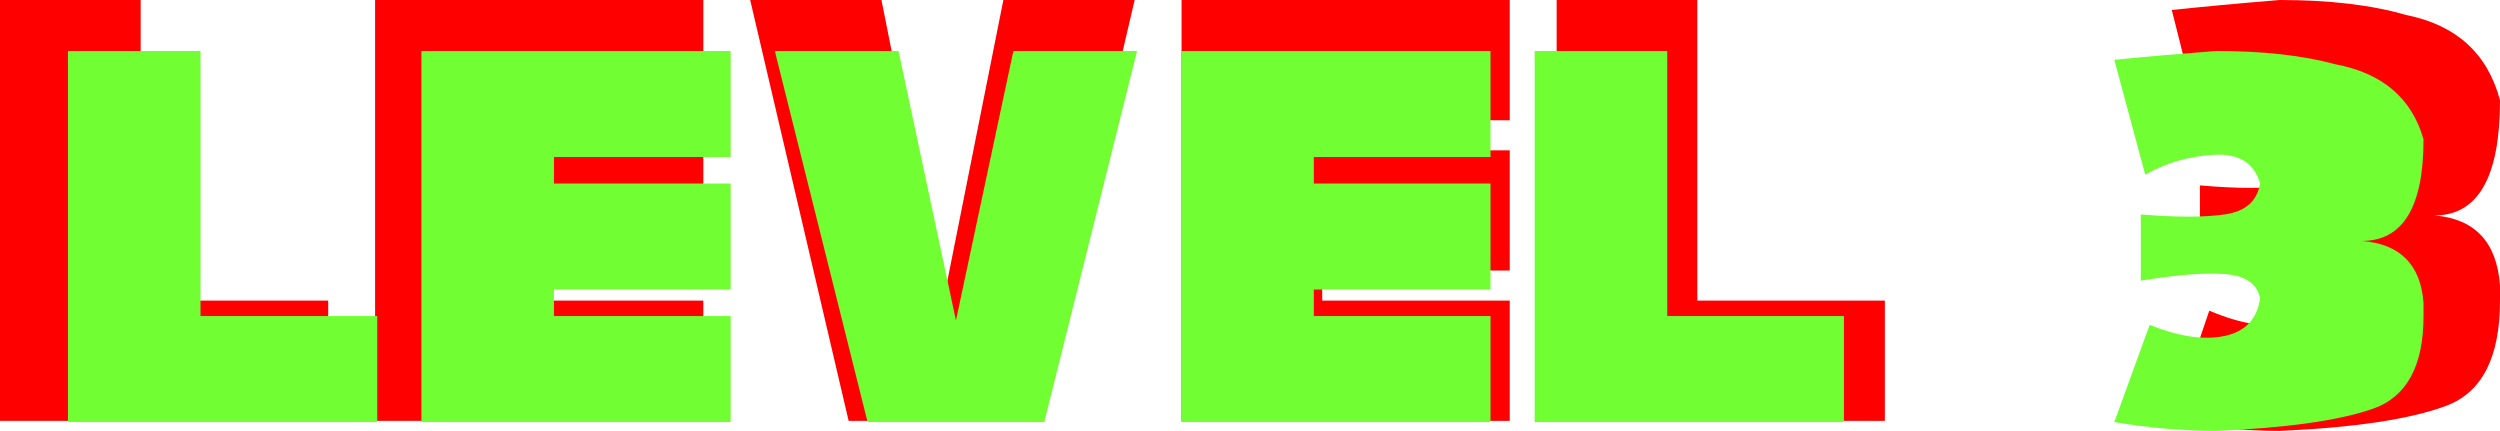 <svg version="1.1" xmlns="http://www.w3.org/2000/svg" xmlns:xlink="http://www.w3.org/1999/xlink" width="147.108" height="25.356" viewBox="0,0,147.108,25.356"><g transform="translate(-166.446,-167.322)"><g data-paper-data="{&quot;isPaintingLayer&quot;:true}" fill-rule="nonzero" stroke="none" stroke-width="0.265" stroke-linecap="butt" stroke-linejoin="miter" stroke-miterlimit="10" stroke-dasharray="" stroke-dashoffset="0" style="mix-blend-mode: normal"><g fill="#ff0000"><path d="M166.446,192.088v-24.766h8.277v17.69h11.036v7.076z"/><path d="M188.518,192.088v-24.766h19.313v7.076h-11.036v1.769h11.036v7.076h-11.036v1.769h11.036v7.076z"/><path d="M210.589,167.322h7.725l3.587,17.985l3.587,-17.985h7.725l-5.794,24.766h-11.036z"/><path d="M235.972,192.088v-24.766h19.313v7.076h-11.036v1.769h11.036v7.076h-11.036v1.769h11.036v7.076z"/><path d="M258.044,192.088v-24.766h8.277v17.69h11.036v7.076z"/><path d="M294.241,167.912c1.839,-0.197 3.955,-0.393 6.346,-0.59c2.943,0 5.426,0.295 7.449,0.884c2.943,0.59 4.782,2.26 5.518,5.012c0,4.521 -1.288,6.781 -3.863,6.781c2.391,0.197 3.679,1.572 3.863,4.128v0.885c0,3.341 -1.058,5.405 -3.173,6.192c-2.115,0.786 -5.38,1.278 -9.794,1.474c-2.023,0 -4.138,-0.197 -6.346,-0.59l2.207,-6.486c1.839,0.786 3.403,1.032 4.69,0.737c1.288,-0.295 2.023,-1.13 2.207,-2.506c-0.184,-0.983 -0.92,-1.523 -2.207,-1.622c-1.288,-0.098 -3.035,0.049 -5.242,0.442v-4.423c2.207,0.197 3.955,0.197 5.242,0c1.288,-0.197 2.023,-0.885 2.207,-2.064c-0.368,-1.376 -1.333,-2.015 -2.897,-1.916c-1.563,0.098 -2.989,0.541 -4.276,1.327z"/></g><g fill="#71ff33"><path d="M170.446,192.158v-21.836h7.799v15.597h10.398v6.239z"/><path d="M191.243,192.158v-21.836h18.197v6.239h-10.398v1.56h10.398v6.239h-10.398v1.56h10.398v6.239z"/><path d="M212.039,170.322h7.279l3.379,15.857l3.379,-15.857h7.279l-5.459,21.836h-10.398z"/><path d="M235.955,192.158v-21.836h18.197v6.239h-10.398v1.56h10.398v6.239h-10.398v1.56h10.398v6.239z"/><path d="M256.751,192.158v-21.836h7.799v15.597h10.398v6.239z"/><path d="M290.857,170.842c1.733,-0.173 3.726,-0.347 5.979,-0.52c2.773,0 5.112,0.26 7.019,0.78c2.773,0.52 4.506,1.993 5.199,4.419c0,3.986 -1.213,5.979 -3.639,5.979c2.253,0.173 3.466,1.386 3.639,3.639v0.78c0,2.946 -0.996,4.766 -2.989,5.459c-1.993,0.693 -5.069,1.126 -9.228,1.3c-1.906,0 -3.899,-0.173 -5.979,-0.52l2.08,-5.719c1.733,0.693 3.206,0.91 4.419,0.65c1.213,-0.26 1.906,-0.997 2.08,-2.21c-0.173,-0.867 -0.867,-1.343 -2.08,-1.43c-1.213,-0.087 -2.86,0.043 -4.939,0.39v-3.899c2.08,0.173 3.726,0.173 4.939,0c1.213,-0.173 1.906,-0.78 2.08,-1.82c-0.347,-1.213 -1.256,-1.776 -2.73,-1.69c-1.473,0.087 -2.816,0.477 -4.029,1.17z"/></g></g></g></svg>